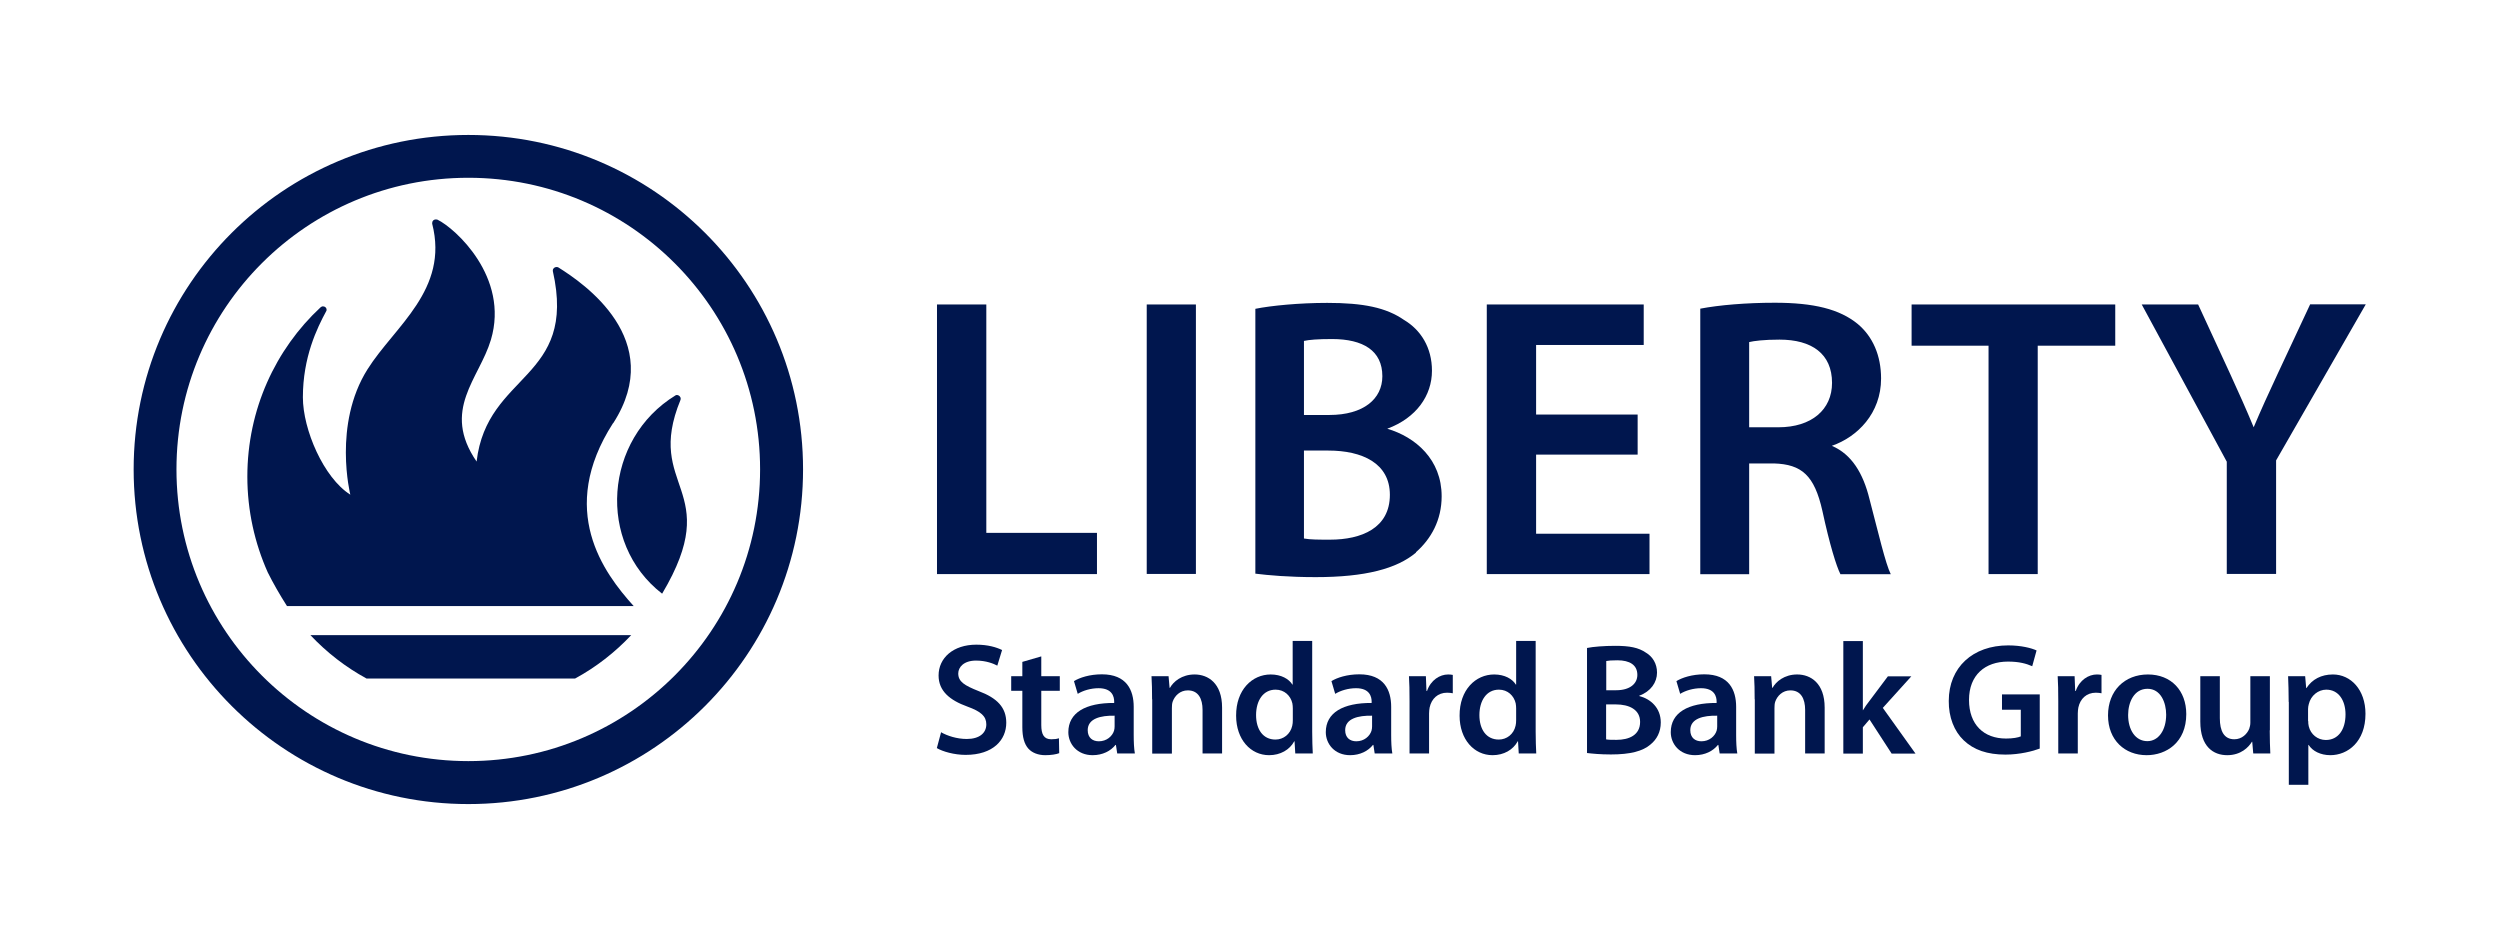 <?xml version="1.0" encoding="UTF-8"?>
<svg id="Layer_1" data-name="Layer 1" xmlns="http://www.w3.org/2000/svg" version="1.1" viewBox="0 0 172.84 64.77">
  <defs>
    <style>
      .cls-1 {
        fill: #00164e;
        stroke-width: 0px;
      }
    </style>
  </defs>
  <path class="cls-1" d="M45.78,41.04c4.35-7.32-1.26-7.25,1.27-13.4,0,0,.01-.04.01-.08,0-.13-.12-.25-.26-.25-.03,0-.06,0-.09.02-4.95,3.02-5.47,10.2-.94,13.71Z"/>
  <path class="cls-1" d="M42.4,29.25c3.71-5.77-2.09-9.69-3.78-10.75,0,0-.05-.04-.14-.04-.14,0-.26.1-.26.24,0,0,0,.04,0,.04,1.7,7.54-4.55,7-5.27,13.17-2.45-3.57.18-5.71.99-8.42,1.29-4.34-2.49-7.72-3.69-8.3,0,0-.04-.02-.12-.02-.14,0-.25.1-.25.24,0,.04,0,.06,0,.06,1.17,4.57-2.6,7.09-4.47,10.06-2.41,3.82-1.19,8.67-1.19,8.67h0c-1.85-1.17-3.28-4.51-3.28-6.73,0-2.78.98-4.79,1.62-5.97.02-.03.02-.06.02-.09,0-.13-.11-.23-.25-.23-.07,0-.12.03-.17.07-3.11,2.89-5.06,7.06-5.06,11.7,0,2.36.51,4.6,1.41,6.62.38.76.82,1.53,1.33,2.33h23.97c-2.09-2.31-5.29-6.63-1.43-12.64Z"/>
  <path class="cls-1" d="M32.38,9.33c-12.78,0-23.14,10.35-23.14,23.12s10.36,23.14,23.14,23.14,23.14-10.36,23.14-23.14-10.36-23.12-23.14-23.12ZM32.38,52.62c-11.14,0-20.18-9.03-20.18-20.17s9.03-20.16,20.18-20.16,20.17,9.03,20.17,20.16-9.03,20.17-20.17,20.17Z"/>
  <path class="cls-1" d="M25.33,46.91h14.43c1.44-.78,2.75-1.8,3.88-3h-22.18c1.13,1.2,2.43,2.21,3.88,3Z"/>
  <polygon class="cls-1" points="137.48 39.69 140.88 39.69 140.88 23.9 146.24 23.9 146.24 21.05 132.16 21.05 132.16 23.9 137.48 23.9 137.48 39.69"/>
  <path class="cls-1" d="M97.89,38.18c1.05-.92,1.78-2.22,1.78-3.87,0-2.54-1.8-4.09-3.76-4.67,2.02-.75,3.09-2.3,3.09-4.01,0-1.6-.77-2.82-1.93-3.51-1.24-.86-2.82-1.18-5.31-1.18-1.93,0-3.89.19-4.97.41v18.31c.88.11,2.29.24,4.17.24,3.43,0,5.61-.58,6.94-1.7ZM90.15,23.57c.36-.08.94-.13,1.94-.13,2.15,0,3.48.8,3.48,2.57,0,1.57-1.3,2.68-3.67,2.68h-1.75v-5.12ZM90.15,31.15h1.68c2.36,0,4.26.88,4.26,3.06,0,2.3-1.96,3.1-4.14,3.1-.77,0-1.36,0-1.8-.08v-6.08Z"/>
  <path class="cls-1" d="M126.65,30.82c1.76-.61,3.4-2.24,3.4-4.65,0-1.6-.58-2.9-1.6-3.76-1.27-1.05-3.08-1.48-5.75-1.48-1.96,0-3.85.16-5.15.41v18.36h3.38v-7.66h1.71c1.93.06,2.8.83,3.35,3.27.5,2.32.97,3.84,1.25,4.39h3.48c-.36-.71-.86-2.87-1.47-5.19-.44-1.8-1.24-3.1-2.59-3.68ZM122.94,29.54h-2.01v-5.89c.33-.08,1.02-.17,2.1-.17,2.22,0,3.63.97,3.63,2.99,0,1.85-1.41,3.07-3.71,3.07Z"/>
  <path class="cls-1" d="M159.71,21.05l-2.24,4.79c-.63,1.35-1.16,2.51-1.66,3.7-.53-1.28-1-2.32-1.63-3.7l-2.21-4.79h-3.9l5.88,10.87v7.76h3.41v-7.85l6.2-10.79h-3.85Z"/>
  <rect class="cls-1" x="79.28" y="21.05" width="3.4" height="18.63"/>
  <polygon class="cls-1" points="75.84 36.84 68.19 36.84 68.19 21.05 64.78 21.05 64.78 39.69 75.84 39.69 75.84 36.84"/>
  <polygon class="cls-1" points="114.04 36.9 106.2 36.9 106.2 31.43 113.22 31.43 113.22 28.66 106.2 28.66 106.2 23.85 113.64 23.85 113.64 21.05 102.79 21.05 102.79 39.69 114.04 39.69 114.04 36.9"/>
  <g>
    <path class="cls-1" d="M65.05,50.62c.44.25,1.1.47,1.79.47.87,0,1.35-.41,1.35-1.01,0-.56-.37-.89-1.31-1.23-1.22-.44-1.99-1.08-1.99-2.15,0-1.21,1.01-2.13,2.61-2.13.8,0,1.39.18,1.78.37l-.33,1.08c-.26-.14-.78-.35-1.47-.35-.85,0-1.23.46-1.23.89,0,.57.43.83,1.41,1.22,1.28.48,1.91,1.13,1.91,2.19,0,1.18-.9,2.22-2.81,2.22-.78,0-1.59-.23-1.99-.47l.3-1.12Z"/>
    <path class="cls-1" d="M71.99,45.38v1.37h1.28v1.01h-1.28v2.36c0,.65.18.99.69.99.25,0,.37-.02.53-.07l.02,1.03c-.2.08-.55.14-.97.14-.49,0-.91-.17-1.16-.45-.28-.31-.42-.79-.42-1.49v-2.51h-.77v-1.01h.77v-.99l1.31-.38Z"/>
    <path class="cls-1" d="M78.38,50.81c0,.48.02.95.08,1.28h-1.22l-.09-.59h-.03c-.33.42-.89.71-1.58.71-1.07,0-1.68-.78-1.68-1.59,0-1.35,1.19-2.03,3.17-2.02v-.09c0-.35-.14-.93-1.08-.93-.53,0-1.07.16-1.44.39l-.26-.88c.39-.24,1.08-.47,1.93-.47,1.71,0,2.2,1.09,2.2,2.25v1.93ZM77.06,49.48c-.95-.02-1.86.19-1.86,1,0,.53.34.77.77.77.54,0,.93-.35,1.05-.73.03-.1.04-.21.04-.3v-.73Z"/>
    <path class="cls-1" d="M79.65,48.34c0-.61-.01-1.13-.04-1.59h1.18l.07.8h.03c.23-.42.81-.92,1.7-.92.93,0,1.9.6,1.9,2.29v3.17h-1.35v-3.01c0-.77-.29-1.35-1.02-1.35-.54,0-.91.38-1.05.79-.04.12-.05.28-.05.44v3.14h-1.36v-3.75Z"/>
    <path class="cls-1" d="M90.72,44.31v6.28c0,.55.02,1.14.04,1.5h-1.21l-.05-.84h-.02c-.32.59-.96.96-1.74.96-1.27,0-2.28-1.08-2.28-2.73-.01-1.79,1.11-2.85,2.39-2.85.73,0,1.26.31,1.5.7h.02v-3.02h1.35ZM89.38,48.98c0-.11-.01-.24-.03-.35-.12-.53-.55-.95-1.16-.95-.87,0-1.35.77-1.35,1.76s.48,1.69,1.34,1.69c.55,0,1.03-.37,1.16-.95.03-.12.04-.25.04-.39v-.8Z"/>
    <path class="cls-1" d="M96.18,50.81c0,.48.02.95.08,1.28h-1.22l-.09-.59h-.03c-.33.42-.89.71-1.58.71-1.07,0-1.68-.78-1.68-1.59,0-1.35,1.19-2.03,3.17-2.02v-.09c0-.35-.14-.93-1.08-.93-.53,0-1.07.16-1.44.39l-.26-.88c.39-.24,1.08-.47,1.93-.47,1.71,0,2.2,1.09,2.2,2.25v1.93ZM94.86,49.48c-.95-.02-1.86.19-1.86,1,0,.53.34.77.77.77.54,0,.93-.35,1.05-.73.03-.1.04-.21.04-.3v-.73Z"/>
    <path class="cls-1" d="M97.45,48.47c0-.72-.01-1.24-.04-1.72h1.17l.04,1.02h.04c.26-.76.89-1.14,1.46-1.14.13,0,.21.01.32.03v1.27c-.11-.02-.23-.04-.39-.04-.65,0-1.08.42-1.21,1.02-.02.12-.04.26-.04.42v2.76h-1.35v-3.62Z"/>
    <path class="cls-1" d="M106.17,44.31v6.28c0,.55.02,1.14.04,1.5h-1.21l-.05-.84h-.02c-.32.59-.96.96-1.74.96-1.27,0-2.28-1.08-2.28-2.73-.01-1.79,1.11-2.85,2.39-2.85.73,0,1.26.31,1.5.7h.02v-3.02h1.35ZM104.82,48.98c0-.11-.01-.24-.03-.35-.12-.53-.55-.95-1.16-.95-.87,0-1.35.77-1.35,1.76s.48,1.69,1.34,1.69c.55,0,1.03-.37,1.16-.95.03-.12.04-.25.04-.39v-.8Z"/>
    <path class="cls-1" d="M109.71,44.8c.43-.09,1.21-.15,1.96-.15,1,0,1.61.12,2.12.47.46.27.77.76.77,1.38,0,.68-.43,1.3-1.23,1.6v.02c.78.2,1.49.81,1.49,1.83,0,.66-.28,1.17-.71,1.52-.53.46-1.39.69-2.74.69-.75,0-1.32-.06-1.65-.1v-7.27ZM111.05,47.72h.69c.93,0,1.46-.44,1.46-1.06,0-.69-.53-1.01-1.38-1.01-.39,0-.63.02-.77.05v2.02ZM111.05,51.12c.18.03.41.03.71.03.87,0,1.63-.33,1.63-1.24,0-.85-.75-1.21-1.68-1.21h-.67v2.41Z"/>
    <path class="cls-1" d="M120.03,50.81c0,.48.02.95.08,1.28h-1.22l-.09-.59h-.03c-.33.42-.89.71-1.58.71-1.07,0-1.68-.78-1.68-1.59,0-1.35,1.19-2.03,3.17-2.02v-.09c0-.35-.14-.93-1.08-.93-.53,0-1.07.16-1.44.39l-.26-.88c.39-.24,1.08-.47,1.93-.47,1.71,0,2.2,1.09,2.2,2.25v1.93ZM118.72,49.48c-.95-.02-1.86.19-1.86,1,0,.53.34.77.77.77.54,0,.93-.35,1.05-.73.03-.1.04-.21.04-.3v-.73Z"/>
    <path class="cls-1" d="M121.31,48.34c0-.61-.01-1.13-.04-1.59h1.18l.07.8h.03c.23-.42.81-.92,1.7-.92.93,0,1.9.6,1.9,2.29v3.17h-1.35v-3.01c0-.77-.29-1.35-1.02-1.35-.54,0-.91.38-1.05.79-.04.12-.05.28-.05.44v3.14h-1.36v-3.75Z"/>
    <path class="cls-1" d="M128.78,49.1h.02c.13-.21.28-.44.43-.62l1.29-1.72h1.62l-1.97,2.18,2.26,3.16h-1.65l-1.53-2.36-.46.54v1.82h-1.35v-7.78h1.35v4.79Z"/>
    <path class="cls-1" d="M141.03,51.75c-.47.18-1.39.42-2.38.42-1.25,0-2.19-.32-2.89-.99-.66-.63-1.04-1.6-1.03-2.72,0-2.33,1.67-3.84,4.11-3.84.91,0,1.62.19,1.96.35l-.3,1.09c-.41-.18-.9-.32-1.68-.32-1.58,0-2.69.93-2.69,2.65s1.03,2.67,2.56,2.67c.48,0,.84-.07,1.02-.15v-1.84h-1.3v-1.06h2.61v3.74Z"/>
    <path class="cls-1" d="M142.3,48.47c0-.72-.01-1.24-.04-1.72h1.17l.04,1.02h.04c.26-.76.89-1.14,1.46-1.14.13,0,.21.01.32.03v1.27c-.11-.02-.23-.04-.39-.04-.65,0-1.08.42-1.21,1.02-.02.12-.04.26-.04.42v2.76h-1.35v-3.62Z"/>
    <path class="cls-1" d="M151.15,49.37c0,1.96-1.38,2.84-2.74,2.84-1.51,0-2.67-1.04-2.67-2.75s1.15-2.83,2.76-2.83,2.65,1.12,2.65,2.74ZM147.13,49.43c0,1.03.5,1.81,1.33,1.81.77,0,1.3-.76,1.3-1.83,0-.83-.37-1.79-1.29-1.79s-1.34.92-1.34,1.81Z"/>
    <path class="cls-1" d="M156.92,50.49c0,.64.02,1.16.04,1.6h-1.18l-.07-.81h-.02c-.23.38-.76.93-1.71.93s-1.86-.58-1.86-2.32v-3.14h1.35v2.9c0,.89.29,1.46,1,1.46.54,0,.89-.38,1.03-.72.04-.12.08-.26.08-.42v-3.22h1.35v3.74Z"/>
    <path class="cls-1" d="M158.23,48.53c0-.7-.02-1.27-.04-1.78h1.18l.07.82h.02c.39-.6,1.02-.94,1.83-.94,1.23,0,2.25,1.05,2.25,2.72,0,1.93-1.22,2.86-2.43,2.86-.67,0-1.23-.28-1.5-.71h-.02v2.76h-1.35v-5.73ZM159.58,49.85c0,.13.01.25.04.37.13.55.61.94,1.18.94.85,0,1.36-.71,1.36-1.77,0-.94-.46-1.71-1.33-1.71-.56,0-1.07.41-1.21,1-.03.11-.05.23-.05.34v.82Z"/>
  </g>
</svg>